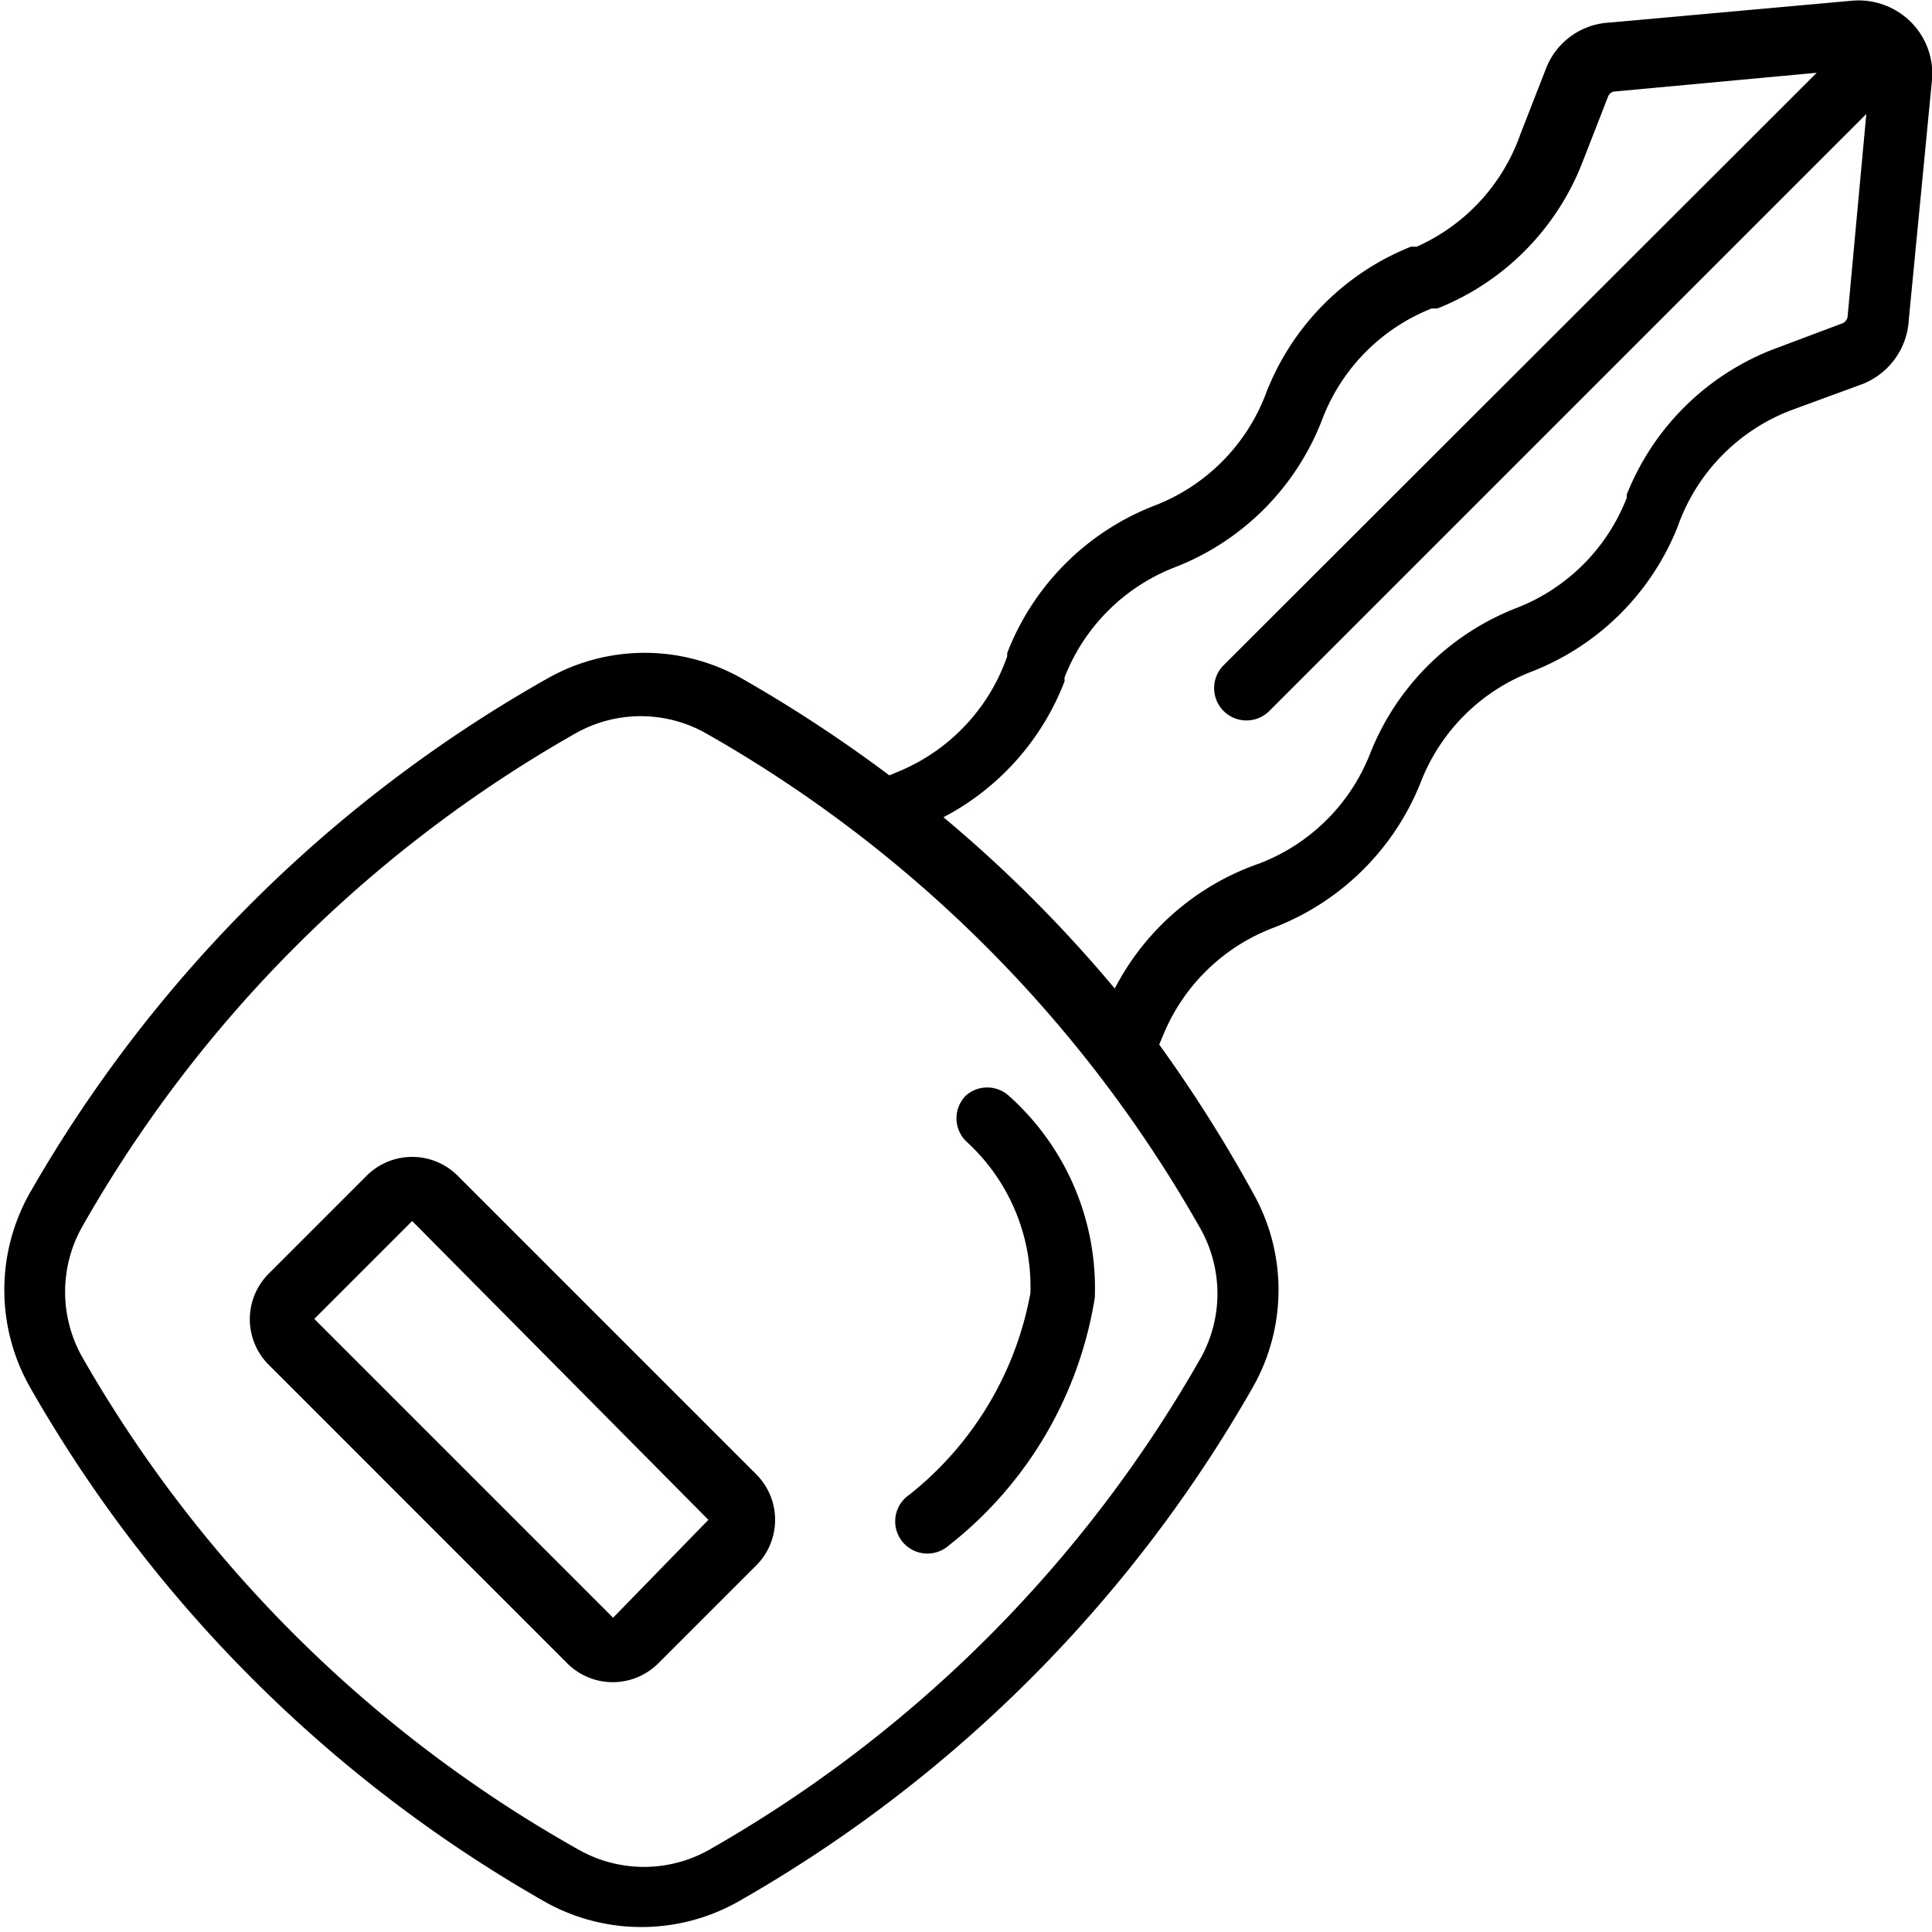 <svg data-name="Layer 1" xmlns="http://www.w3.org/2000/svg" viewBox="0 0 30 30"><g class="cls-2"><path class="cls-3" d="M7.11 18.26a1 1 0 0 0-1.42 0l-1.52 1.52a1 1 0 0 0 0 1.41l4.64 4.64a1 1 0 0 0 1.41 0l1.52-1.52a1 1 0 0 0 0-1.42zm2.41 6.86l-4.64-4.64 1.52-1.52L11 23.6z"/><path class="cls-3" d="M19.79 14.4a4 4 0 0 0 2.27-2.25 3 3 0 0 1 1.72-1.72 4 4 0 0 0 2.27-2.25 3 3 0 0 1 1.79-1.82l1.09-.4a1.14 1.14 0 0 0 .71-1L30 1.24a1.13 1.13 0 0 0-.33-.9 1.15 1.15 0 0 0-.9-.33L25 .35a1.12 1.12 0 0 0-1 .73l-.39 1A3 3 0 0 1 22 3.83h-.09a4 4 0 0 0-2.26 2.3 3 3 0 0 1-1.72 1.72 4 4 0 0 0-2.29 2.29v.05A3 3 0 0 1 14 11.96l-.19.08a22 22 0 0 0-2.3-1.51 3.06 3.06 0 0 0-3 0 21.35 21.35 0 0 0-8.05 8 3.06 3.06 0 0 0 0 3 21.36 21.36 0 0 0 8 8 3.06 3.06 0 0 0 3 0 21.35 21.35 0 0 0 8-8 3.06 3.06 0 0 0 0-3A22 22 0 0 0 18 16.22l.08-.19a3 3 0 0 1 1.71-1.63zm-1.13 6.66A20.36 20.36 0 0 1 11 28.73a2.06 2.06 0 0 1-2 0 20.35 20.35 0 0 1-7.73-7.67 2.06 2.06 0 0 1 0-2 20.36 20.36 0 0 1 7.68-7.68 2.06 2.06 0 0 1 2 0 20.35 20.35 0 0 1 7.68 7.68 2.06 2.06 0 0 1 .03 2zm-1.35-5.71a21.07 21.07 0 0 0-2.66-2.66 4 4 0 0 0 1.88-2.11v-.06a3 3 0 0 1 1.71-1.71 4 4 0 0 0 2.3-2.32 3 3 0 0 1 1.69-1.7h.09a4 4 0 0 0 2.26-2.29l.39-1a.12.12 0 0 1 .11-.08l3.13-.29-9.21 9.2a.502.502 0 1 0 .71.71l9.27-9.27-.29 3.14a.13.13 0 0 1-.08.11l-1.09.41a4 4 0 0 0-2.26 2.25v.05a3 3 0 0 1-1.71 1.71 4 4 0 0 0-2.27 2.25 3 3 0 0 1-1.73 1.72 4 4 0 0 0-2.24 1.94z"/><path class="cls-3" d="M15 17.01a.5.5 0 0 0 0 .71 3.05 3.05 0 0 1 1 2.36 5.18 5.18 0 0 1-1.88 3.13.5.5 0 1 0 .61.79A6.11 6.11 0 0 0 17 20.15a4 4 0 0 0-1.33-3.13.5.5 0 0 0-.67-.01z"/></g></svg>